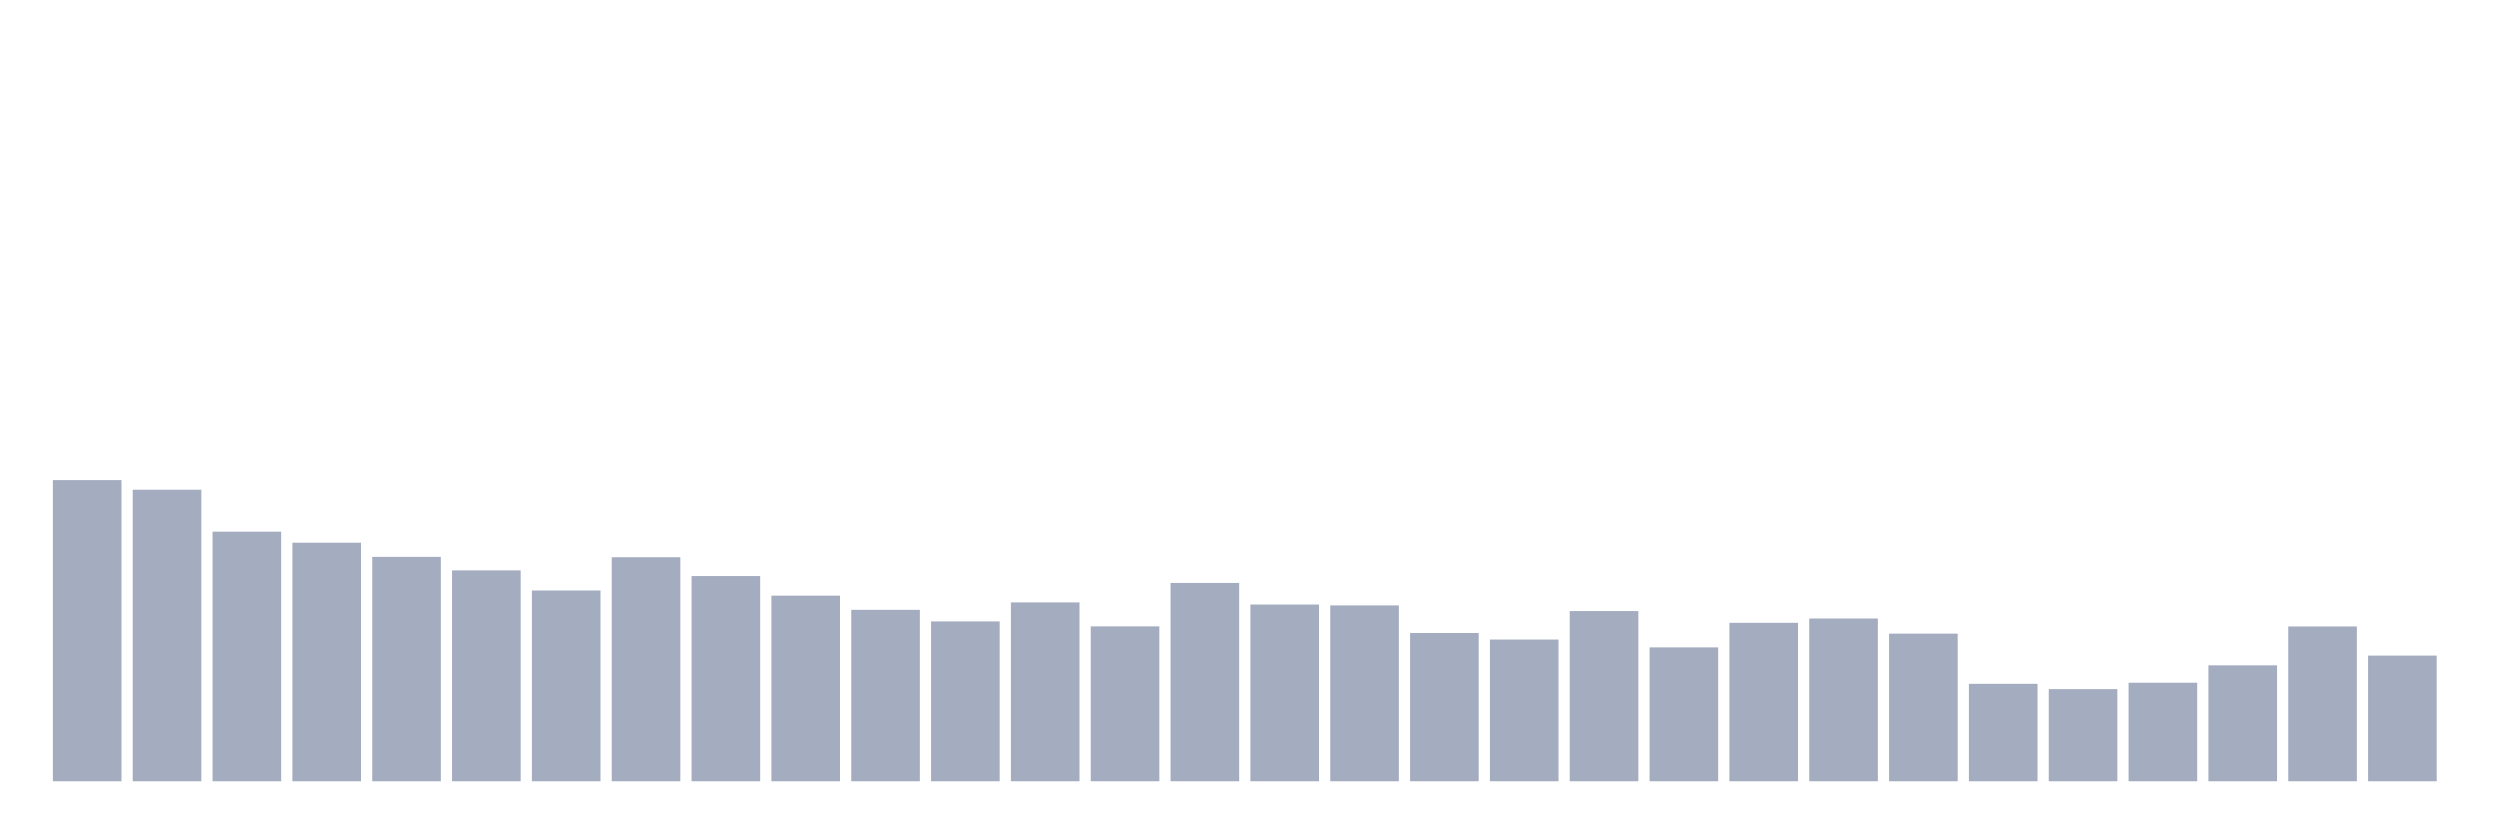<svg xmlns="http://www.w3.org/2000/svg" viewBox="0 0 480 160"><g transform="translate(10,10)"><rect class="bar" x="0.153" width="13.175" y="82.18" height="57.82" fill="rgb(164,173,192)"></rect><rect class="bar" x="15.482" width="13.175" y="84.03" height="55.97" fill="rgb(164,173,192)"></rect><rect class="bar" x="30.81" width="13.175" y="92.08" height="47.92" fill="rgb(164,173,192)"></rect><rect class="bar" x="46.138" width="13.175" y="94.198" height="45.802" fill="rgb(164,173,192)"></rect><rect class="bar" x="61.466" width="13.175" y="96.919" height="43.081" fill="rgb(164,173,192)"></rect><rect class="bar" x="76.794" width="13.175" y="99.514" height="40.486" fill="rgb(164,173,192)"></rect><rect class="bar" x="92.123" width="13.175" y="103.373" height="36.627" fill="rgb(164,173,192)"></rect><rect class="bar" x="107.451" width="13.175" y="96.989" height="43.011" fill="rgb(164,173,192)"></rect><rect class="bar" x="122.779" width="13.175" y="100.601" height="39.399" fill="rgb(164,173,192)"></rect><rect class="bar" x="138.107" width="13.175" y="104.365" height="35.635" fill="rgb(164,173,192)"></rect><rect class="bar" x="153.436" width="13.175" y="107.087" height="32.913" fill="rgb(164,173,192)"></rect><rect class="bar" x="168.764" width="13.175" y="109.313" height="30.687" fill="rgb(164,173,192)"></rect><rect class="bar" x="184.092" width="13.175" y="105.663" height="34.337" fill="rgb(164,173,192)"></rect><rect class="bar" x="199.42" width="13.175" y="110.26" height="29.74" fill="rgb(164,173,192)"></rect><rect class="bar" x="214.748" width="13.175" y="101.924" height="38.076" fill="rgb(164,173,192)"></rect><rect class="bar" x="230.077" width="13.175" y="106.07" height="33.93" fill="rgb(164,173,192)"></rect><rect class="bar" x="245.405" width="13.175" y="106.241" height="33.759" fill="rgb(164,173,192)"></rect><rect class="bar" x="260.733" width="13.175" y="111.538" height="28.462" fill="rgb(164,173,192)"></rect><rect class="bar" x="276.061" width="13.175" y="112.791" height="27.209" fill="rgb(164,173,192)"></rect><rect class="bar" x="291.39" width="13.175" y="107.322" height="32.678" fill="rgb(164,173,192)"></rect><rect class="bar" x="306.718" width="13.175" y="114.298" height="25.702" fill="rgb(164,173,192)"></rect><rect class="bar" x="322.046" width="13.175" y="109.58" height="30.42" fill="rgb(164,173,192)"></rect><rect class="bar" x="337.374" width="13.175" y="108.753" height="31.247" fill="rgb(164,173,192)"></rect><rect class="bar" x="352.702" width="13.175" y="111.659" height="28.341" fill="rgb(164,173,192)"></rect><rect class="bar" x="368.031" width="13.175" y="121.292" height="18.708" fill="rgb(164,173,192)"></rect><rect class="bar" x="383.359" width="13.175" y="122.31" height="17.69" fill="rgb(164,173,192)"></rect><rect class="bar" x="398.687" width="13.175" y="121.083" height="18.917" fill="rgb(164,173,192)"></rect><rect class="bar" x="414.015" width="13.175" y="117.744" height="22.256" fill="rgb(164,173,192)"></rect><rect class="bar" x="429.344" width="13.175" y="110.279" height="29.721" fill="rgb(164,173,192)"></rect><rect class="bar" x="444.672" width="13.175" y="115.875" height="24.125" fill="rgb(164,173,192)"></rect></g></svg>